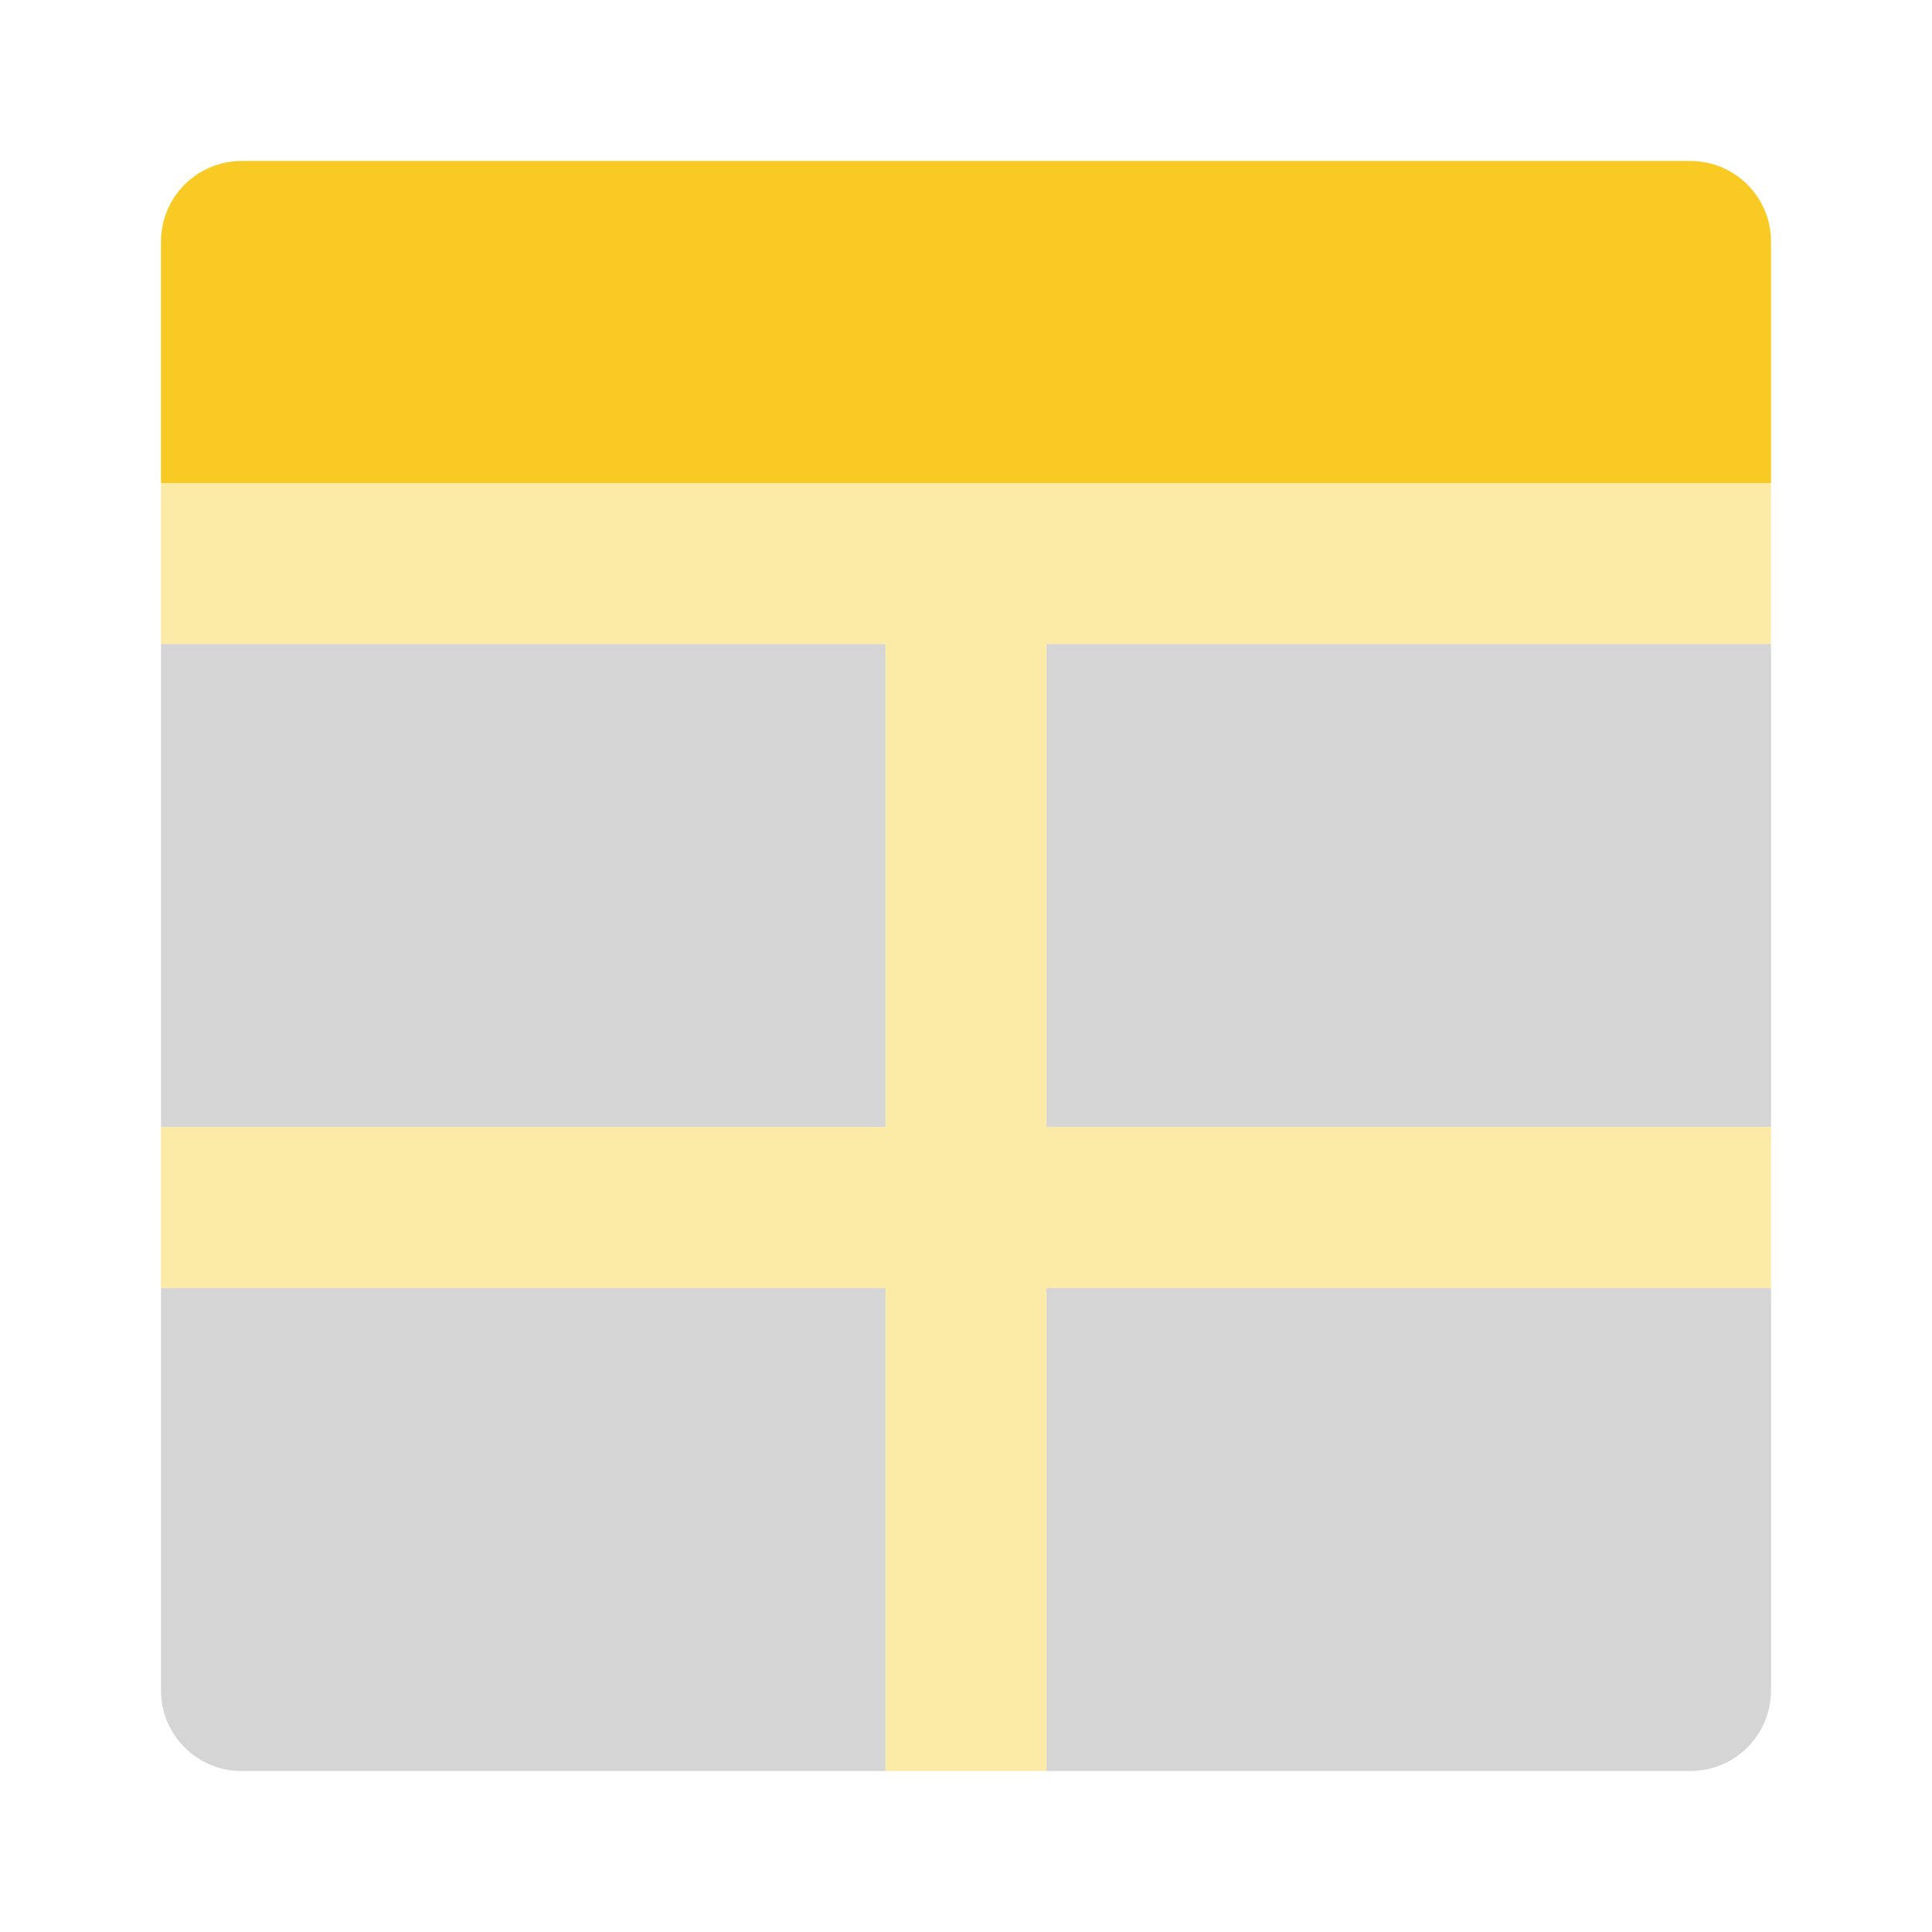 <svg width="24" height="24" viewBox="0 0 24 24" fill="none" xmlns="http://www.w3.org/2000/svg">
<g id="grid">
<path id="primary" d="M22 6H2V3C2 2.448 2.448 2 3 2H21C21.552 2 22 2.448 22 3V6Z" fill="#F9CA24"/>
<g id="accent">
<path d="M11 8H2V14H11V8Z" fill="#979797" fill-opacity="0.4"/>
<path d="M2 16H11V22H3C2.448 22 2 21.552 2 21V16Z" fill="#979797" fill-opacity="0.4"/>
<path d="M22 8H13V14H22V8Z" fill="#979797" fill-opacity="0.4"/>
<path d="M21 22H13V16H22V21C22 21.552 21.552 22 21 22Z" fill="#979797" fill-opacity="0.4"/>
</g>
<path id="primary_2" d="M22 8V6H2V8H11V14H2V16H11V22H13V16H22V14H13V8H22Z" fill="#F9CA24" fill-opacity="0.4"/>
</g>
</svg>
